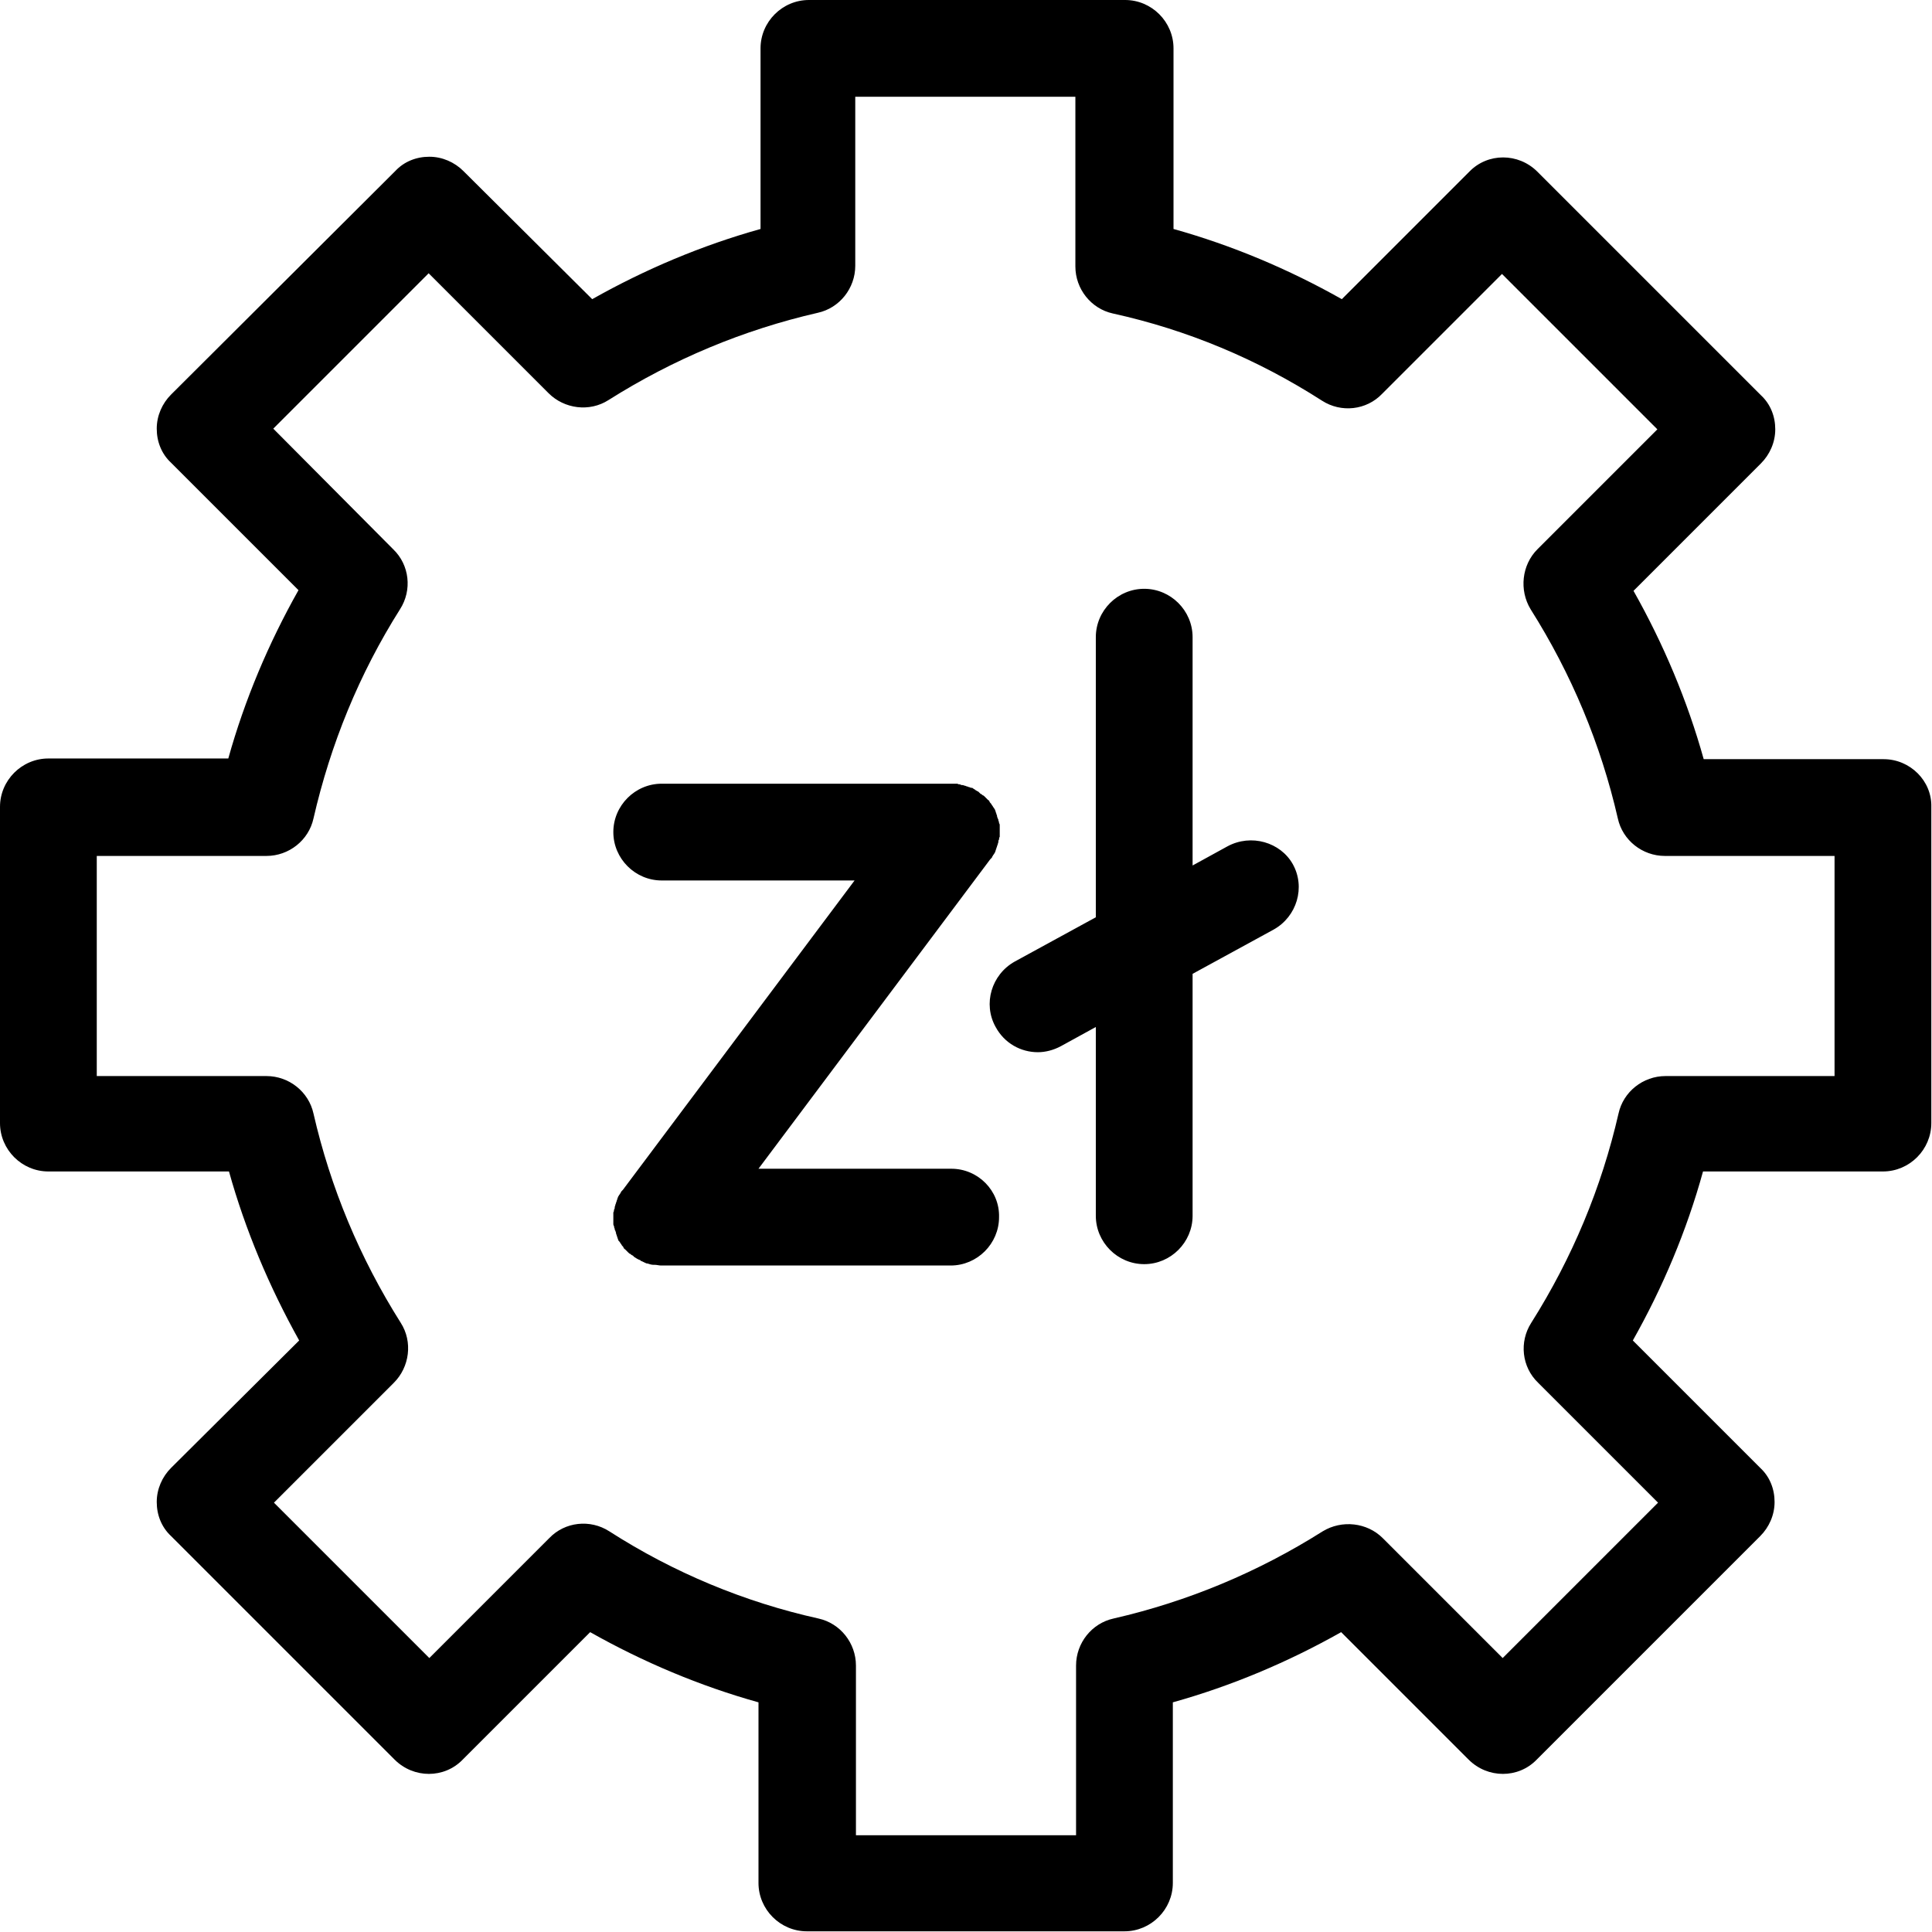 <?xml version="1.0" encoding="UTF-8"?>
<!DOCTYPE svg PUBLIC "-//W3C//DTD SVG 1.1//EN" "http://www.w3.org/Graphics/SVG/1.1/DTD/svg11.dtd">
<svg version="1.1" xmlns="http://www.w3.org/2000/svg" xmlns:xlink="http://www.w3.org/1999/xlink" x="0" y="0" width="283.5" height="283.5" viewBox="0, 0, 283.5, 283.5">
  <g id="Background">
    <rect x="0" y="0" width="283.5" height="283.5" fill="#FFFFFF"/>
  </g>
  <g id="Layer_1">
    <path d="M276.4,111.4 L250,111.4 C247.6,102.8 244.1,94.5 239.7,86.7 L258.4,68 C259.7,66.7 260.5,64.9 260.5,63 C260.5,61.1 259.8,59.3 258.4,58 L225.6,25.2 C222.8,22.4 218.3,22.4 215.6,25.2 L196.9,43.9 C189.1,39.5 180.8,36 172.2,33.6 L172.2,7.1 C172.2,3.2 169,0 165.1,0 L118.7,0 C114.8,0 111.6,3.2 111.6,7.1 L111.6,33.6 C103,36 94.7,39.5 86.9,43.9 L68,25.1 C66.7,23.8 64.9,23 63,23 C63,23 63,23 63,23 C61.1,23 59.3,23.7 58,25.1 L25.1,57.9 C23.8,59.2 23,61 23,62.9 C23,64.8 23.7,66.6 25.1,67.9 L43.8,86.6 C39.4,94.4 35.9,102.7 33.5,111.3 L7.1,111.3 C3.2,111.3 0,114.5 0,118.4 L0,164.8 C0,168.7 3.2,171.9 7.1,171.9 L33.6,171.9 C36,180.5 39.5,188.8 43.9,196.7 L25.1,215.4 C23.8,216.7 23,218.5 23,220.4 C23,222.3 23.7,224.1 25.1,225.4 L57.9,258.2 C60.7,261 65.2,261 67.9,258.2 L86.6,239.5 C94.4,243.9 102.7,247.4 111.3,249.8 L111.3,276.3 C111.3,280.2 114.5,283.4 118.4,283.4 L165,283.4 C168.9,283.4 172.1,280.2 172.1,276.3 L172.1,249.8 C180.7,247.4 189,243.9 196.8,239.5 L215.5,258.2 C218.3,261 222.8,261 225.5,258.2 L258.3,225.4 C259.6,224.1 260.4,222.3 260.4,220.4 C260.4,218.5 259.7,216.7 258.3,215.4 L239.6,196.7 C244,188.9 247.5,180.6 249.9,171.9 L276.3,171.9 C280.2,171.9 283.4,168.7 283.4,164.8 L283.4,118.4 C283.5,114.6 280.3,111.4 276.4,111.4 z M269.3,157.9 L244.4,157.9 C241.1,157.9 238.2,160.2 237.5,163.4 C235,174.3 230.7,184.6 224.7,194.1 C222.9,196.9 223.3,200.6 225.7,202.9 L243.3,220.5 L220.5,243.3 L202.9,225.7 C200.6,223.4 196.9,223 194.1,224.7 C184.6,230.7 174.3,235 163.4,237.5 C160.2,238.2 157.9,241.1 157.9,244.4 L157.9,269.3 L125.6,269.3 L125.6,244.4 C125.6,241.1 123.3,238.2 120.1,237.5 C109.3,235.1 98.9,230.8 89.4,224.7 C86.6,222.9 82.9,223.3 80.6,225.7 L63,243.3 L40.2,220.5 L57.8,202.9 C60.1,200.6 60.6,196.9 58.8,194.1 C52.8,184.6 48.5,174.3 46,163.4 C45.3,160.2 42.4,157.9 39.1,157.9 L14.2,157.9 L14.2,125.6 L39.1,125.6 C42.4,125.6 45.3,123.3 46,120.1 C48.5,109.2 52.7,98.9 58.7,89.4 C60.5,86.6 60.1,82.9 57.7,80.6 L40.1,62.9 L62.9,40.1 L80.5,57.7 C82.8,60 86.5,60.5 89.3,58.7 C98.8,52.7 109.1,48.4 120,45.9 C123.2,45.2 125.5,42.3 125.5,39 L125.5,14.2 L157.8,14.2 L157.8,39.1 C157.8,42.4 160.1,45.3 163.3,46 C174.2,48.4 184.5,52.7 194,58.8 C196.8,60.6 200.5,60.2 202.8,57.8 L220.4,40.2 L243.2,63 L225.6,80.6 C223.3,82.9 222.9,86.6 224.6,89.4 C230.6,98.9 234.9,109.2 237.4,120.1 C238.1,123.3 241,125.6 244.3,125.6 L269.2,125.6 L269.2,157.9 z M139.6,171.5 C143.5,171.5 146.7,174.7 146.6,178.6 C146.6,182.5 143.4,185.7 139.5,185.7 L97,185.7 C97,185.7 97,185.7 97,185.7 C97,185.7 97,185.7 97,185.7 C96.7,185.7 96.4,185.6 96.1,185.6 C96.1,185.6 96,185.6 95.9,185.6 C95.6,185.6 95.3,185.5 95,185.4 C95,185.4 94.9,185.4 94.9,185.4 C94.6,185.3 94.3,185.1 94,185 C94,184.9 93.9,184.9 93.9,184.9 C93.6,184.8 93.3,184.6 93,184.4 C93,184.3 92.9,184.3 92.9,184.3 C92.9,184.3 92.8,184.2 92.8,184.2 C92.7,184.2 92.6,184.1 92.5,184 C92.4,184 92.3,183.9 92.2,183.8 C92.2,183.8 92.1,183.7 92,183.6 C91.9,183.5 91.8,183.4 91.7,183.3 C91.6,183.3 91.6,183.2 91.5,183.1 C91.5,183 91.4,182.9 91.3,182.8 C91.2,182.7 91.2,182.6 91.1,182.5 C91,182.4 91,182.3 90.9,182.2 C90.8,182.1 90.7,182 90.7,181.9 C90.7,181.8 90.6,181.7 90.6,181.6 C90.6,181.5 90.5,181.4 90.5,181.3 C90.5,181.2 90.4,181.1 90.4,181 C90.4,180.8 90.3,180.7 90.3,180.6 C90.2,180.5 90.2,180.4 90.2,180.3 C90.1,180.1 90.1,180 90.1,179.9 C90,179.8 90,179.7 90,179.6 C90,179.5 90,179.4 90,179.3 C90,179.2 90,179 90,178.9 C90,178.9 90,178.9 90,178.8 C90,178.7 90,178.7 90,178.6 C90,178.5 90,178.3 90,178.2 C90,178.1 90,178 90,177.9 C90.1,177.8 90.1,177.6 90.1,177.5 C90.2,177.4 90.2,177.3 90.2,177.2 C90.2,177 90.3,176.9 90.3,176.8 C90.3,176.7 90.4,176.6 90.4,176.5 C90.4,176.4 90.5,176.3 90.5,176.2 C90.5,176.1 90.6,176 90.6,175.9 C90.6,175.8 90.7,175.7 90.7,175.6 C90.8,175.5 90.8,175.4 90.9,175.3 C91,175.2 91,175.1 91.1,175 C91.1,174.9 91.2,174.8 91.3,174.7 C91.3,174.7 91.4,174.6 91.4,174.6 L125.4,129.2 L97.1,129.2 C93.2,129.2 90,126 90,122.1 C90,118.2 93.2,115 97.1,115 L139.7,115 C139.7,115 139.8,115 139.8,115 C139.9,115 140.1,115 140.2,115 C140.3,115 140.4,115 140.5,115 C140.6,115.1 140.8,115.1 140.9,115.1 C141,115.2 141.1,115.2 141.2,115.2 C141.4,115.2 141.5,115.3 141.6,115.3 C141.7,115.3 141.8,115.4 141.9,115.4 C142,115.4 142.1,115.5 142.2,115.5 C142.3,115.5 142.4,115.6 142.5,115.6 C142.6,115.6 142.7,115.6 142.8,115.7 C142.9,115.8 143,115.8 143.1,115.9 C143.2,116 143.3,116 143.4,116.1 C143.5,116.1 143.6,116.2 143.7,116.3 C143.7,116.3 143.8,116.4 143.8,116.4 C143.8,116.4 143.9,116.5 143.9,116.5 C144,116.5 144.1,116.6 144.2,116.7 C144.3,116.7 144.4,116.8 144.5,116.9 C144.5,116.9 144.6,117 144.7,117.1 C144.8,117.2 144.9,117.3 145,117.4 C145.1,117.4 145.1,117.5 145.2,117.6 C145.2,117.7 145.3,117.8 145.4,117.9 C145.5,118 145.5,118.1 145.6,118.2 C145.7,118.3 145.7,118.4 145.8,118.5 C145.9,118.6 145.9,118.7 146,118.8 C146,118.9 146.1,119 146.1,119.1 C146.1,119.2 146.2,119.3 146.2,119.4 C146.2,119.5 146.3,119.6 146.3,119.7 C146.3,119.9 146.4,120 146.4,120.1 C146.5,120.2 146.5,120.3 146.5,120.4 C146.6,120.6 146.6,120.7 146.6,120.8 C146.7,120.9 146.7,121 146.7,121.1 C146.7,121.2 146.7,121.3 146.7,121.4 C146.7,121.5 146.7,121.7 146.7,121.8 C146.7,121.8 146.7,121.8 146.7,121.9 C146.7,122 146.7,122 146.7,122.1 C146.7,122.2 146.7,122.4 146.7,122.5 C146.7,122.6 146.7,122.7 146.7,122.8 C146.6,122.9 146.6,123.1 146.6,123.2 C146.5,123.3 146.5,123.4 146.5,123.5 C146.5,123.7 146.4,123.8 146.4,123.9 C146.4,124 146.3,124.1 146.3,124.2 C146.3,124.3 146.2,124.4 146.2,124.5 C146.2,124.6 146.1,124.7 146.1,124.8 C146.1,124.9 146,125 146,125.1 C145.9,125.2 145.9,125.3 145.8,125.4 C145.7,125.5 145.7,125.6 145.6,125.7 C145.6,125.8 145.5,125.9 145.4,126 C145.4,126 145.3,126.1 145.3,126.1 L111.3,171.5 L139.6,171.5 z M180.1,124.2 C183.6,122.3 187.9,123.6 189.7,126.8 C191.6,130.2 190.3,134.5 186.9,136.4 L175,142.9 L175,178.4 C175,182.3 171.8,185.5 167.9,185.5 C164,185.5 160.8,182.3 160.8,178.4 L160.8,150.7 L155.7,153.5 C154.6,154.1 153.4,154.4 152.3,154.4 C149.8,154.4 147.4,153.1 146.1,150.7 C144.2,147.3 145.5,143 148.9,141.1 L160.8,134.6 L160.8,93.5 C160.8,89.6 164,86.4 167.9,86.4 C171.8,86.4 175,89.6 175,93.5 L175,127 L180.1,124.2 z" fill="#000000"/>
  </g>
</svg>
